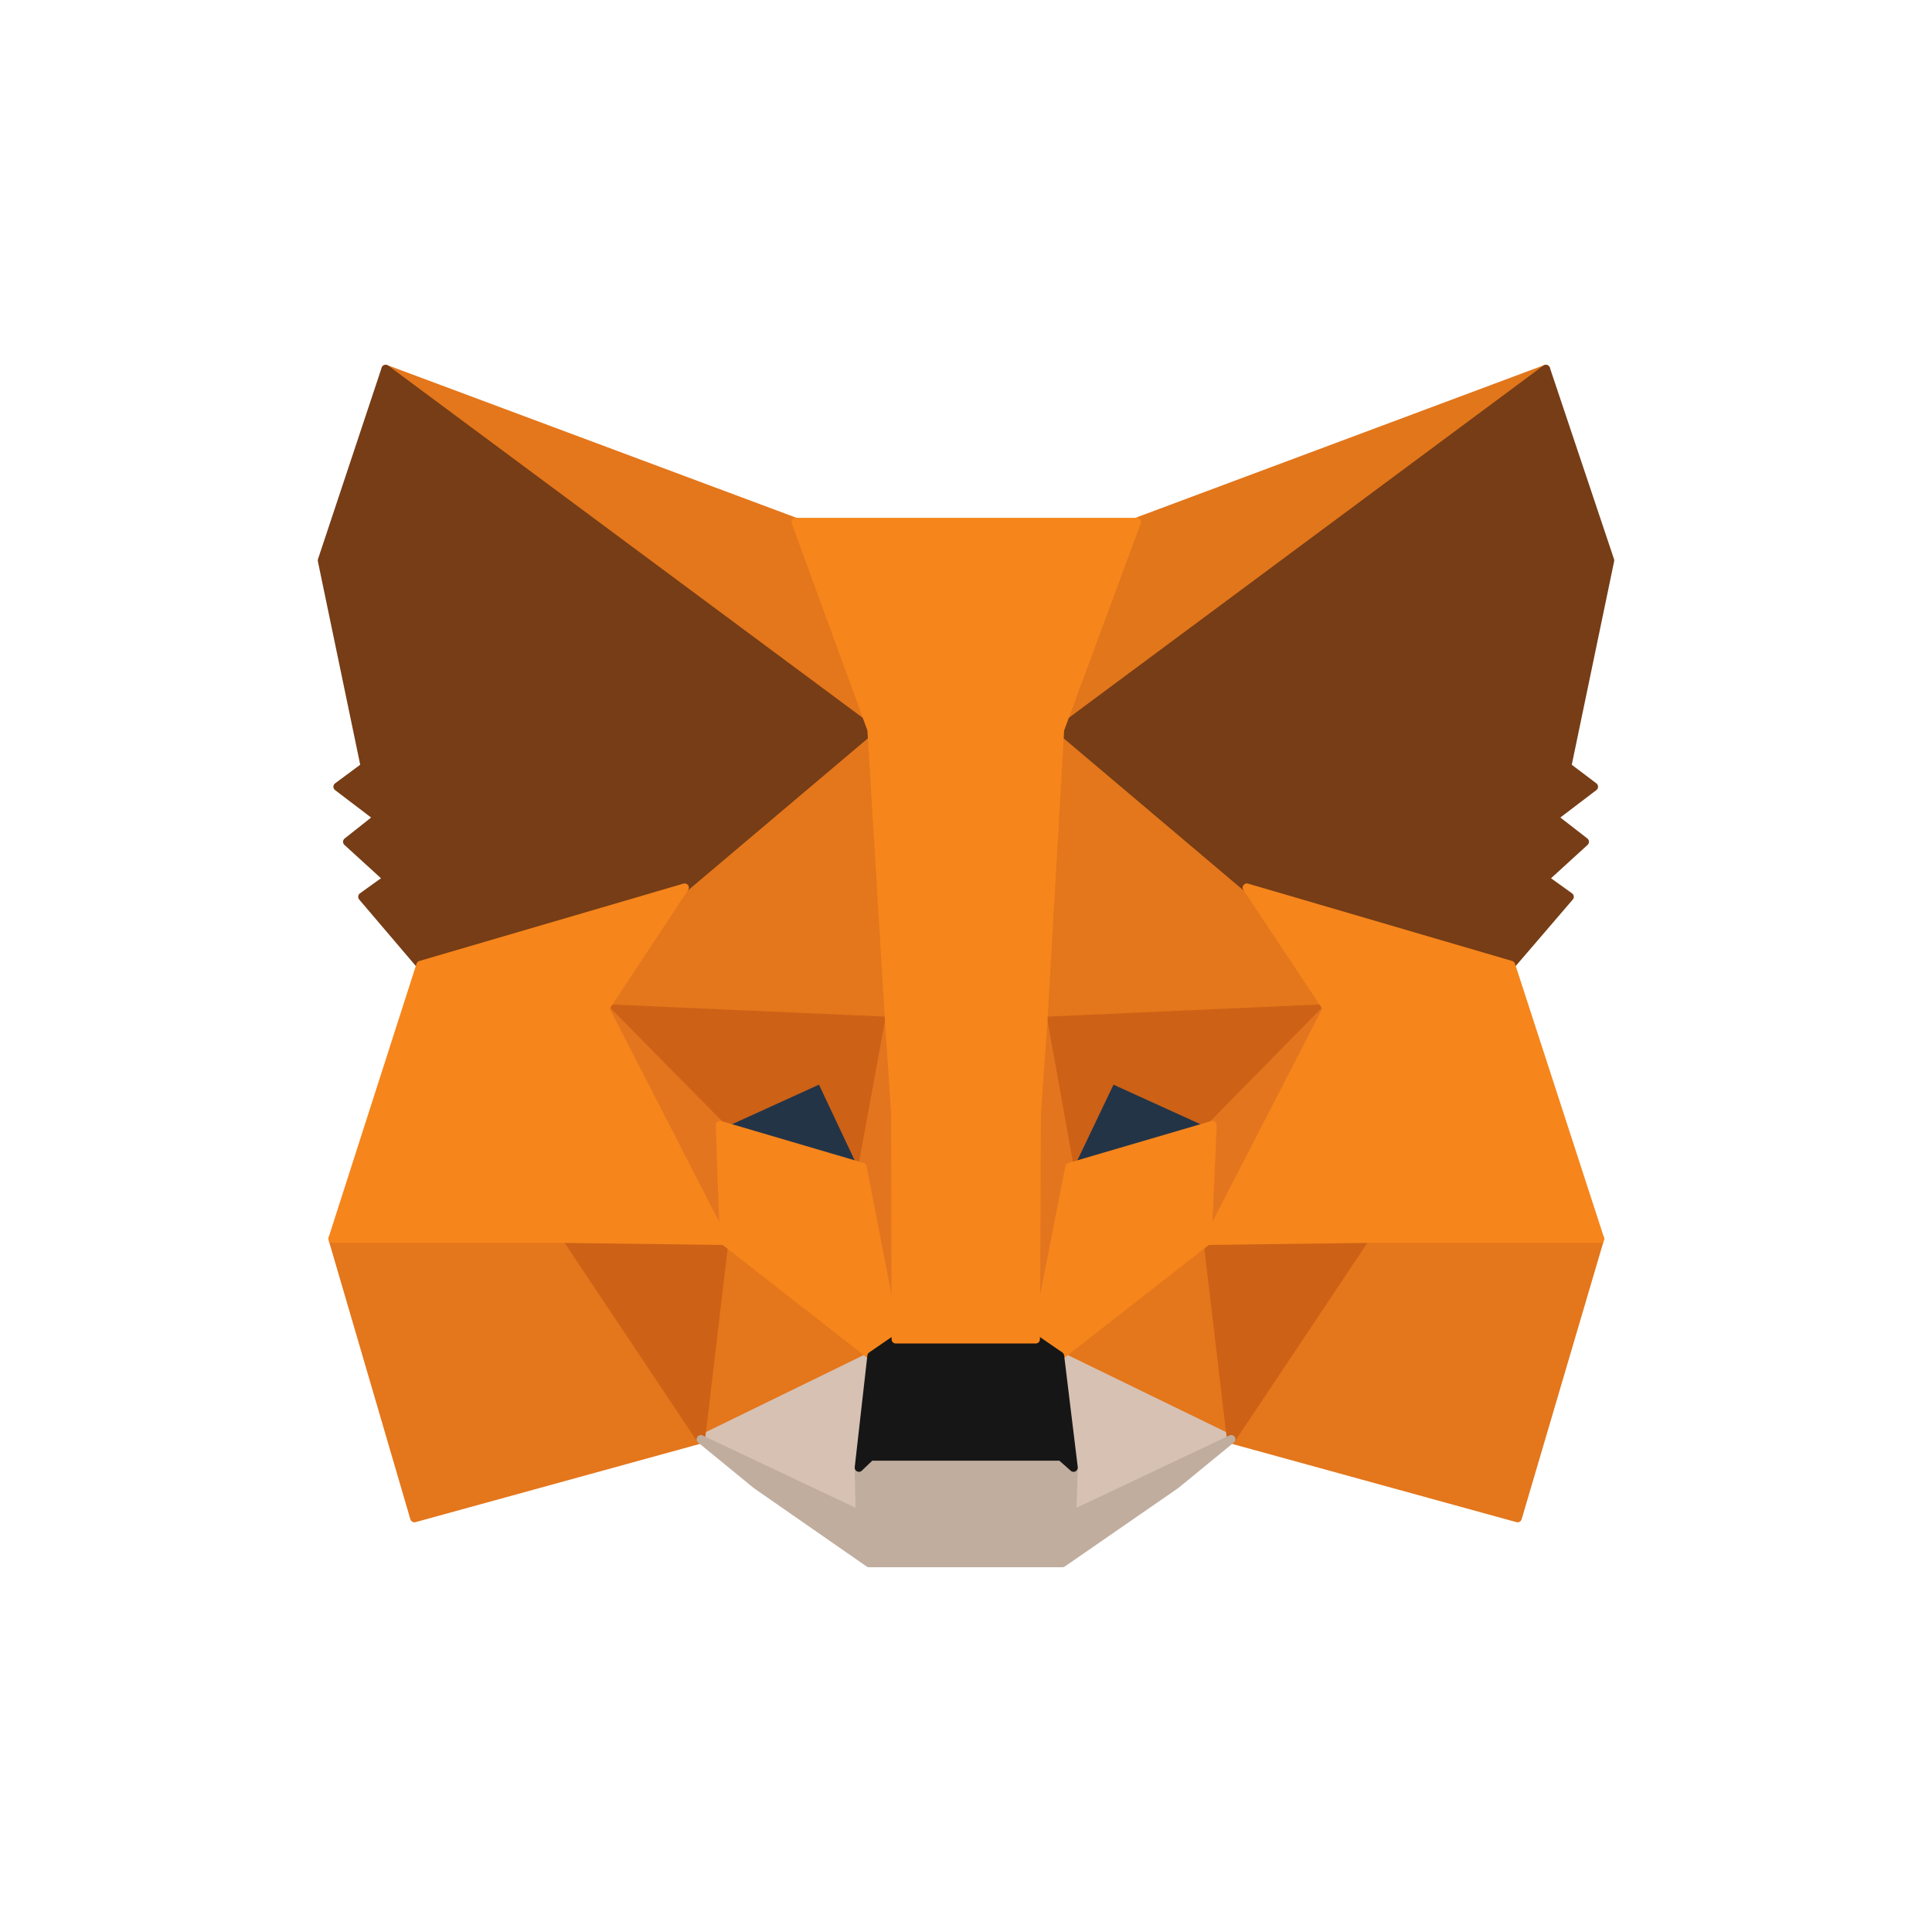 <svg width="24" height="24" viewBox="0 0 24 24" fill="none" xmlns="http://www.w3.org/2000/svg">
<path d="M19.203 4.584L12.96 9.22L14.114 6.485L19.203 4.584Z" fill="#E2761B" stroke="#E2761B" stroke-width="0.105" stroke-linecap="round" stroke-linejoin="round"/>
<path d="M4.791 4.584L10.983 9.264L9.885 6.485L4.791 4.584Z" fill="#E4761B" stroke="#E4761B" stroke-width="0.105" stroke-linecap="round" stroke-linejoin="round"/>
<path d="M16.957 15.332L15.294 17.879L18.852 18.858L19.875 15.388L16.957 15.332Z" fill="#E4761B" stroke="#E4761B" stroke-width="0.105" stroke-linecap="round" stroke-linejoin="round"/>
<path d="M4.132 15.388L5.148 18.858L8.706 17.879L7.043 15.332L4.132 15.388Z" fill="#E4761B" stroke="#E4761B" stroke-width="0.105" stroke-linecap="round" stroke-linejoin="round"/>
<path d="M8.505 11.027L7.514 12.527L11.046 12.684L10.921 8.888L8.505 11.027Z" fill="#E4761B" stroke="#E4761B" stroke-width="0.105" stroke-linecap="round" stroke-linejoin="round"/>
<path d="M15.489 11.027L13.042 8.844L12.96 12.684L16.486 12.527L15.489 11.027Z" fill="#E4761B" stroke="#E4761B" stroke-width="0.105" stroke-linecap="round" stroke-linejoin="round"/>
<path d="M8.706 17.879L10.827 16.844L8.995 15.413L8.706 17.879Z" fill="#E4761B" stroke="#E4761B" stroke-width="0.105" stroke-linecap="round" stroke-linejoin="round"/>
<path d="M13.167 16.844L15.294 17.879L14.999 15.413L13.167 16.844Z" fill="#E4761B" stroke="#E4761B" stroke-width="0.105" stroke-linecap="round" stroke-linejoin="round"/>
<path d="M15.294 17.879L13.167 16.844L13.336 18.231L13.318 18.814L15.294 17.879Z" fill="#D7C1B3" stroke="#D7C1B3" stroke-width="0.105" stroke-linecap="round" stroke-linejoin="round"/>
<path d="M8.706 17.879L10.682 18.814L10.67 18.231L10.827 16.844L8.706 17.879Z" fill="#D7C1B3" stroke="#D7C1B3" stroke-width="0.105" stroke-linecap="round" stroke-linejoin="round"/>
<path d="M10.714 14.497L8.944 13.976L10.193 13.405L10.714 14.497Z" fill="#233447" stroke="#233447" stroke-width="0.105" stroke-linecap="round" stroke-linejoin="round"/>
<path d="M13.28 14.497L13.801 13.405L15.056 13.976L13.28 14.497Z" fill="#233447" stroke="#233447" stroke-width="0.105" stroke-linecap="round" stroke-linejoin="round"/>
<path d="M8.706 17.879L9.007 15.332L7.043 15.388L8.706 17.879Z" fill="#CD6116" stroke="#CD6116" stroke-width="0.105" stroke-linecap="round" stroke-linejoin="round"/>
<path d="M14.993 15.332L15.294 17.879L16.957 15.388L14.993 15.332Z" fill="#CD6116" stroke="#CD6116" stroke-width="0.105" stroke-linecap="round" stroke-linejoin="round"/>
<path d="M16.486 12.527L12.96 12.684L13.286 14.497L13.807 13.405L15.062 13.976L16.486 12.527Z" fill="#CD6116" stroke="#CD6116" stroke-width="0.105" stroke-linecap="round" stroke-linejoin="round"/>
<path d="M8.944 13.976L10.199 13.405L10.714 14.497L11.046 12.684L7.514 12.527L8.944 13.976Z" fill="#CD6116" stroke="#CD6116" stroke-width="0.105" stroke-linecap="round" stroke-linejoin="round"/>
<path d="M7.514 12.527L8.995 15.413L8.944 13.976L7.514 12.527Z" fill="#E4751F" stroke="#E4751F" stroke-width="0.105" stroke-linecap="round" stroke-linejoin="round"/>
<path d="M15.062 13.976L14.999 15.413L16.486 12.527L15.062 13.976Z" fill="#E4751F" stroke="#E4751F" stroke-width="0.105" stroke-linecap="round" stroke-linejoin="round"/>
<path d="M11.046 12.684L10.714 14.497L11.128 16.637L11.222 13.82L11.046 12.684Z" fill="#E4751F" stroke="#E4751F" stroke-width="0.105" stroke-linecap="round" stroke-linejoin="round"/>
<path d="M12.96 12.684L12.791 13.813L12.866 16.637L13.286 14.497L12.96 12.684Z" fill="#E4751F" stroke="#E4751F" stroke-width="0.105" stroke-linecap="round" stroke-linejoin="round"/>
<path d="M13.286 14.497L12.866 16.637L13.167 16.844L14.999 15.413L15.062 13.976L13.286 14.497Z" fill="#F6851B" stroke="#F6851B" stroke-width="0.105" stroke-linecap="round" stroke-linejoin="round"/>
<path d="M8.944 13.976L8.995 15.413L10.827 16.844L11.128 16.637L10.714 14.497L8.944 13.976Z" fill="#F6851B" stroke="#F6851B" stroke-width="0.105" stroke-linecap="round" stroke-linejoin="round"/>
<path d="M13.318 18.814L13.336 18.231L13.18 18.093H10.814L10.67 18.231L10.682 18.814L8.706 17.879L9.396 18.444L10.795 19.416H13.198L14.604 18.444L15.294 17.879L13.318 18.814Z" fill="#C0AD9E" stroke="#C0AD9E" stroke-width="0.105" stroke-linecap="round" stroke-linejoin="round"/>
<path d="M13.167 16.844L12.866 16.637H11.128L10.827 16.844L10.67 18.231L10.814 18.093H13.18L13.336 18.231L13.167 16.844Z" fill="#161616" stroke="#161616" stroke-width="0.105" stroke-linecap="round" stroke-linejoin="round"/>
<path d="M19.467 9.522L20 6.962L19.203 4.584L13.167 9.064L15.489 11.027L18.77 11.988L19.498 11.14L19.184 10.915L19.686 10.457L19.297 10.155L19.799 9.773L19.467 9.522Z" fill="#763D16" stroke="#763D16" stroke-width="0.105" stroke-linecap="round" stroke-linejoin="round"/>
<path d="M4 6.962L4.533 9.522L4.194 9.773L4.696 10.155L4.314 10.457L4.816 10.915L4.502 11.14L5.224 11.988L8.505 11.027L10.827 9.064L4.791 4.584L4 6.962Z" fill="#763D16" stroke="#763D16" stroke-width="0.105" stroke-linecap="round" stroke-linejoin="round"/>
<path d="M18.77 11.988L15.489 11.027L16.486 12.527L14.999 15.413L16.957 15.388H19.875L18.77 11.988Z" fill="#F6851B" stroke="#F6851B" stroke-width="0.105" stroke-linecap="round" stroke-linejoin="round"/>
<path d="M8.505 11.027L5.224 11.988L4.132 15.388H7.043L8.995 15.413L7.514 12.527L8.505 11.027Z" fill="#F6851B" stroke="#F6851B" stroke-width="0.105" stroke-linecap="round" stroke-linejoin="round"/>
<path d="M12.96 12.684L13.167 9.064L14.121 6.485H9.885L10.827 9.064L11.046 12.684L11.122 13.826L11.128 16.637H12.866L12.878 13.826L12.96 12.684Z" fill="#F6851B" stroke="#F6851B" stroke-width="0.105" stroke-linecap="round" stroke-linejoin="round"/>
</svg>
